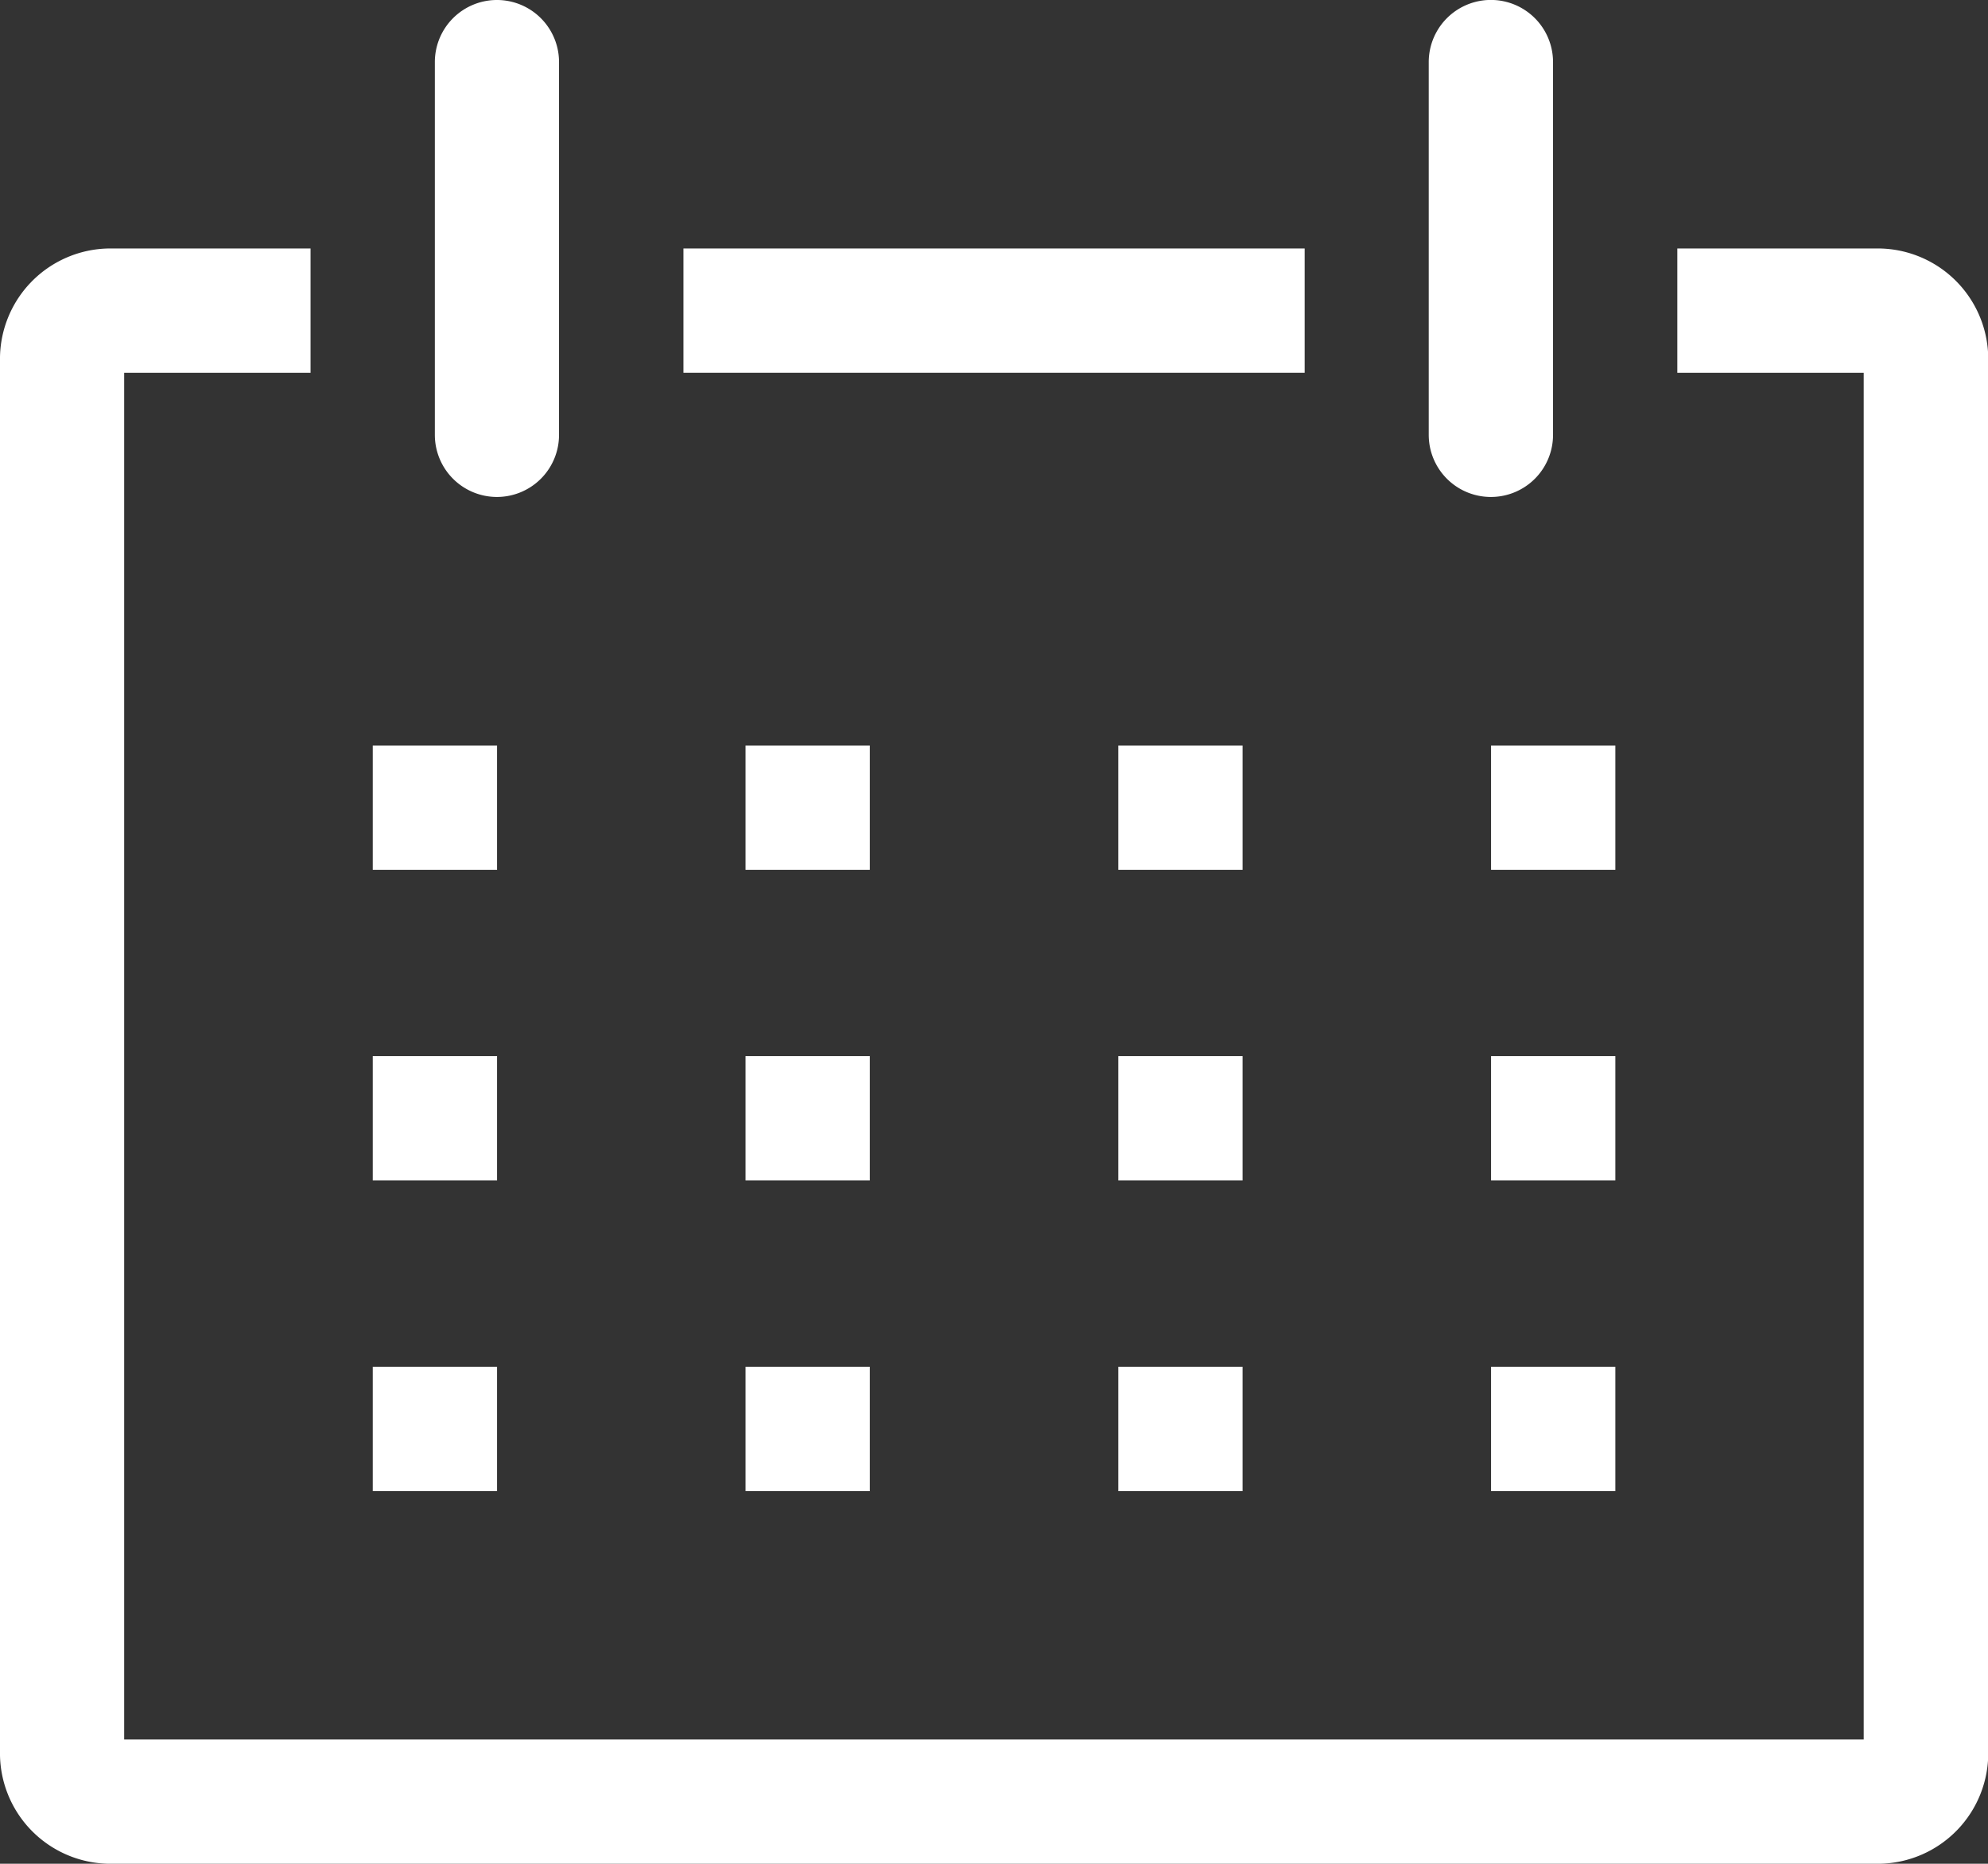 <svg id="calendar-line" xmlns="http://www.w3.org/2000/svg" width="17.514" height="16.419" viewBox="0 0 17.514 16.419">
  <rect x="0" y="0" width="17.514" height="16.419" fill="#333333" stroke="none"/>
  <path id="Path_4697" data-name="Path 4697" d="M18.556,6H16.777V7.095h1.642V19.135H3.094V7.095H4.736V6H2.958A.974.974,0,0,0,2,6.991V19.239a.974.974,0,0,0,.958.991h15.6a.974.974,0,0,0,.958-.991V6.991A.974.974,0,0,0,18.556,6Z" transform="translate(-2 -3.811)" fill="#FFFFFF"/>
  <path id="Path_4698" data-name="Path 4698" d="M8,14H9.095v1.095H8Z" transform="translate(-4.716 -7.432)" fill="#FFFFFF"/>
  <path id="Path_4699" data-name="Path 4699" d="M14,14h1.095v1.095H14Z" transform="translate(-7.432 -7.432)" fill="#FFFFFF"/>
  <path id="Path_4700" data-name="Path 4700" d="M20,14h1.095v1.095H20Z" transform="translate(-10.148 -7.432)" fill="#FFFFFF"/>
  <path id="Path_4701" data-name="Path 4701" d="M26,14h1.095v1.095H26Z" transform="translate(-12.864 -7.432)" fill="#FFFFFF"/>
  <path id="Path_4702" data-name="Path 4702" d="M8,19H9.095v1.095H8Z" transform="translate(-4.716 -9.696)" fill="#FFFFFF"/>
  <path id="Path_4703" data-name="Path 4703" d="M14,19h1.095v1.095H14Z" transform="translate(-7.432 -9.696)" fill="#FFFFFF"/>
  <path id="Path_4704" data-name="Path 4704" d="M20,19h1.095v1.095H20Z" transform="translate(-10.148 -9.696)" fill="#FFFFFF"/>
  <path id="Path_4705" data-name="Path 4705" d="M26,19h1.095v1.095H26Z" transform="translate(-12.864 -9.696)" fill="#FFFFFF"/>
  <path id="Path_4706" data-name="Path 4706" d="M8,24H9.095v1.095H8Z" transform="translate(-4.716 -11.959)" fill="#FFFFFF"/>
  <path id="Path_4707" data-name="Path 4707" d="M14,24h1.095v1.095H14Z" transform="translate(-7.432 -11.959)" fill="#FFFFFF"/>
  <path id="Path_4708" data-name="Path 4708" d="M20,24h1.095v1.095H20Z" transform="translate(-10.148 -11.959)" fill="#FFFFFF"/>
  <path id="Path_4709" data-name="Path 4709" d="M26,24h1.095v1.095H26Z" transform="translate(-12.864 -11.959)" fill="#FFFFFF"/>
  <path id="Path_4710" data-name="Path 4710" d="M9.547,6.378a.547.547,0,0,0,.547-.547V2.547A.547.547,0,0,0,9,2.547V5.831A.547.547,0,0,0,9.547,6.378Z" transform="translate(-5.169 -2)" fill="#FFFFFF"/>
  <path id="Path_4711" data-name="Path 4711" d="M25.547,6.378a.547.547,0,0,0,.547-.547V2.547a.547.547,0,1,0-1.095,0V5.831A.547.547,0,0,0,25.547,6.378Z" transform="translate(-12.412 -2)" fill="#FFFFFF"/>
  <path id="Path_4712" data-name="Path 4712" d="M13,6h5.473V7.095H13Z" transform="translate(-6.979 -3.811)" fill="#FFFFFF"/>
</svg>
